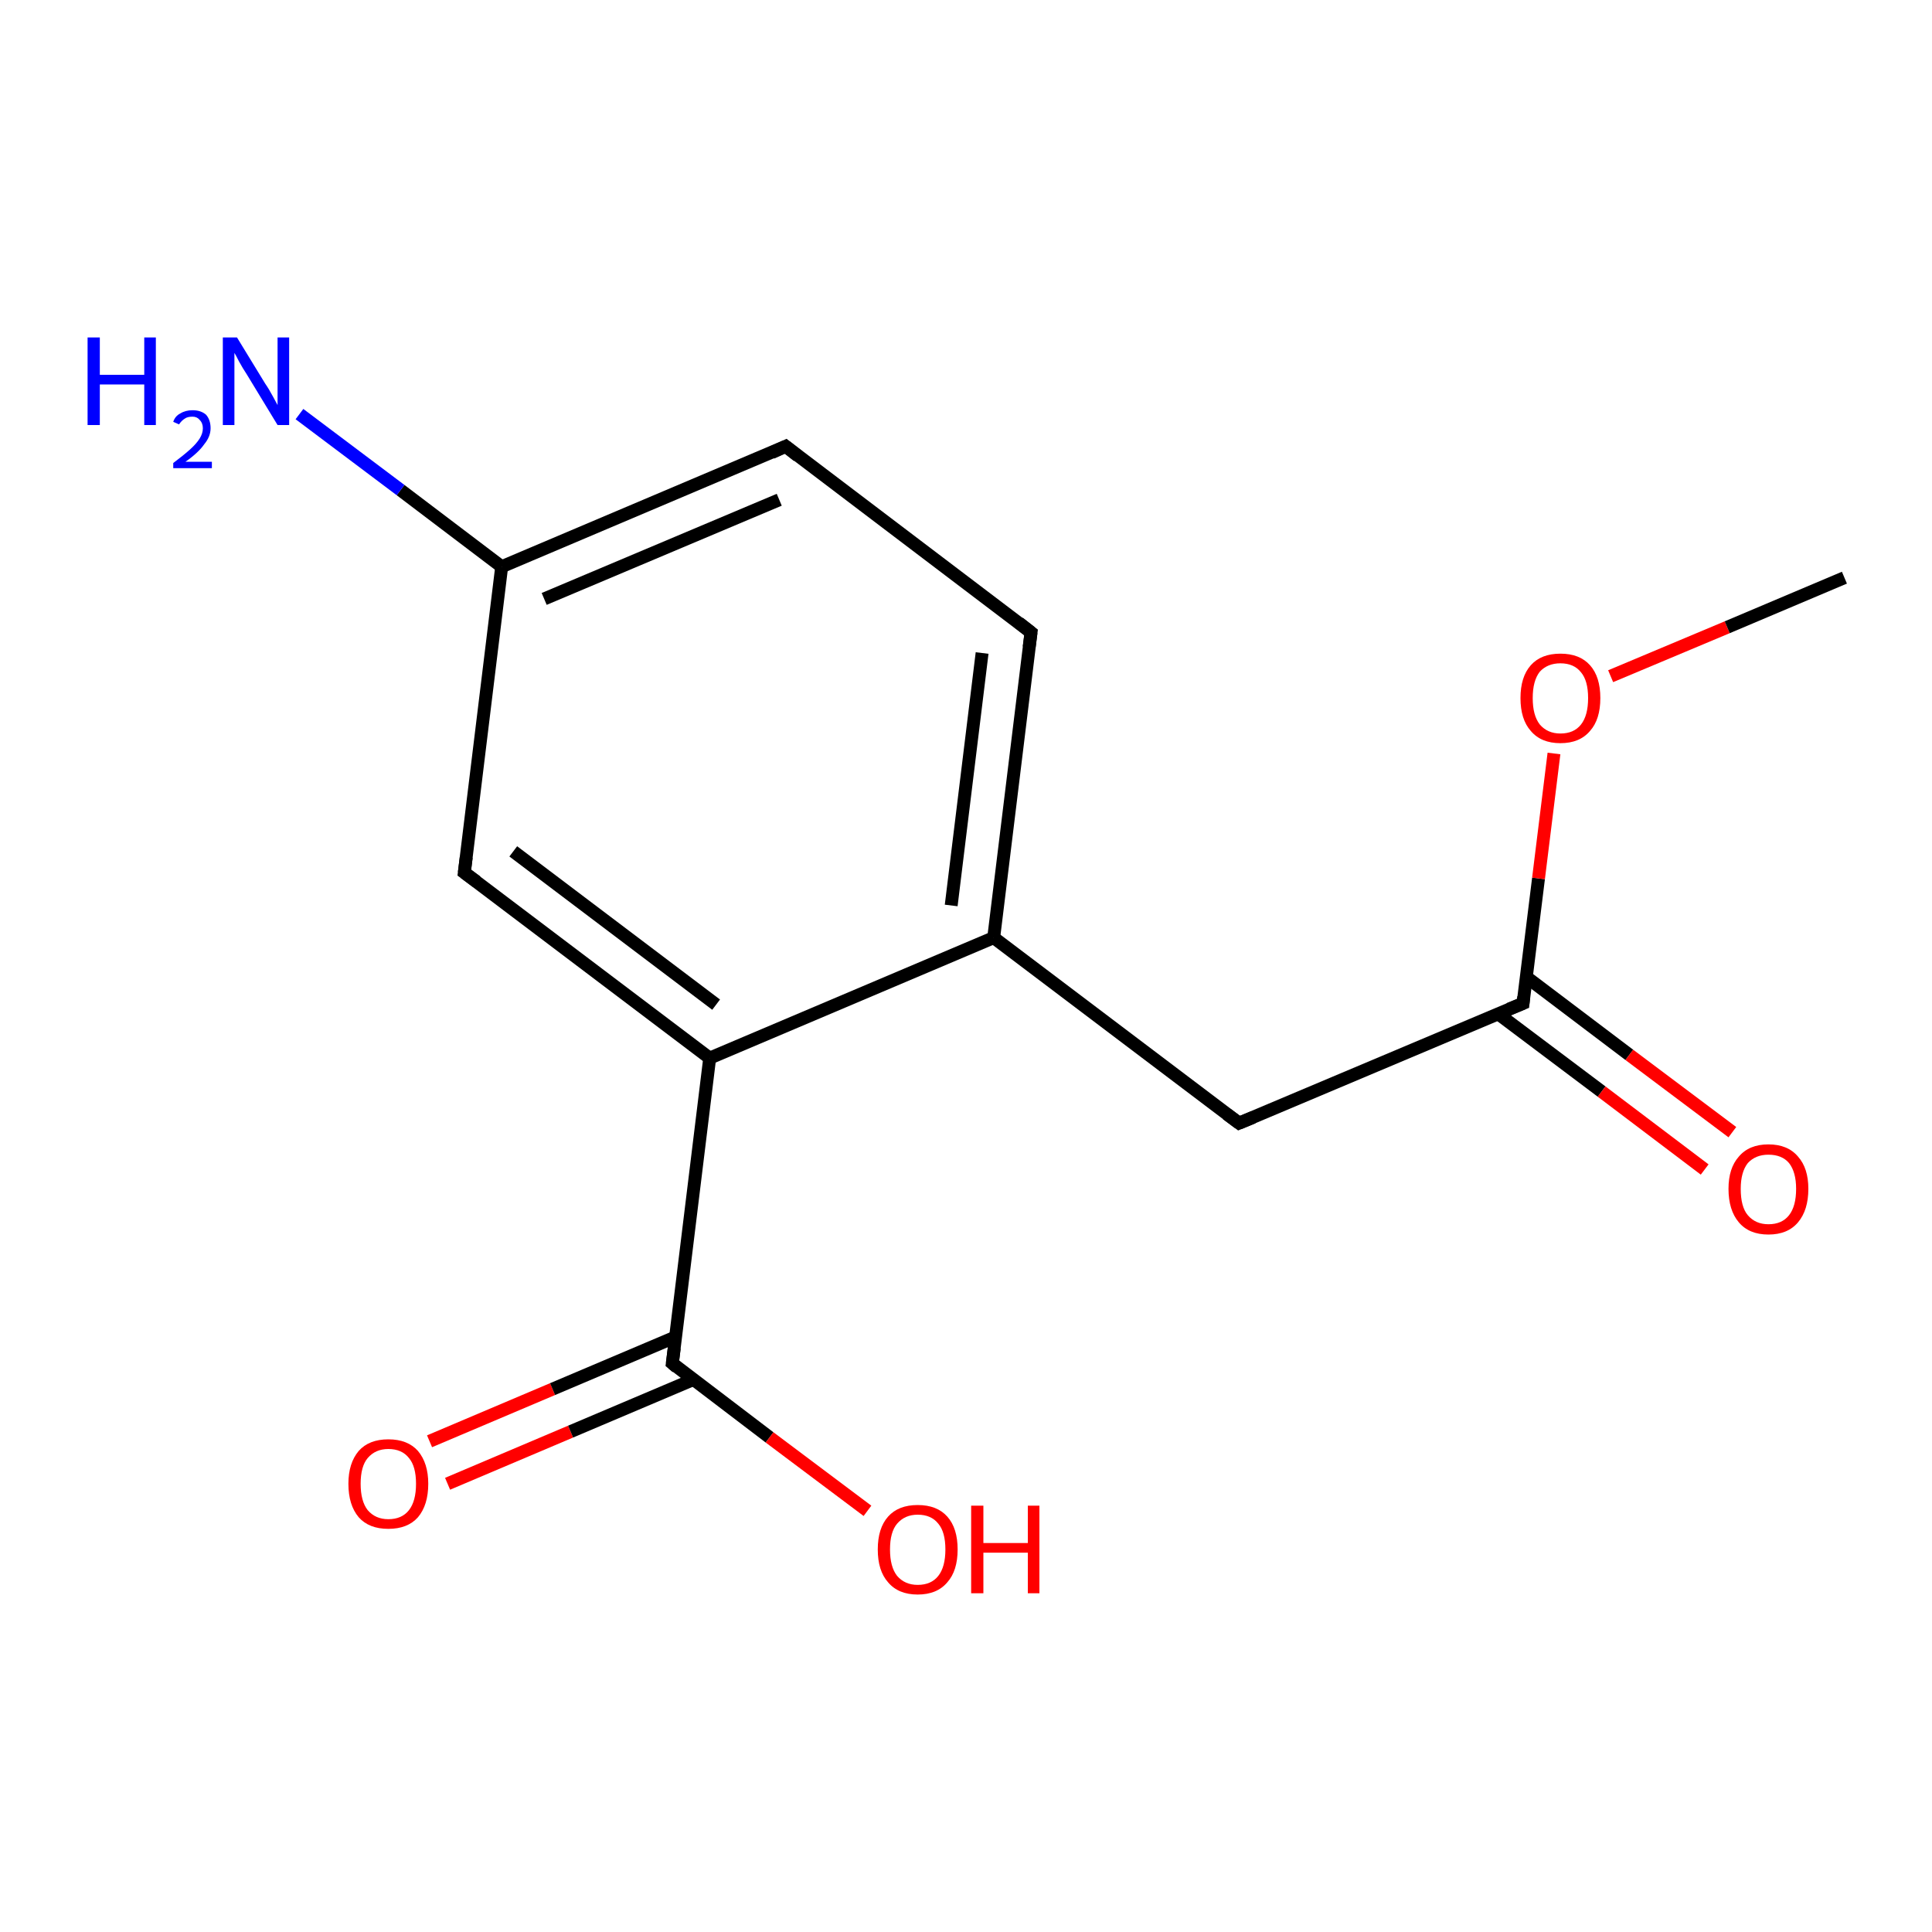 <?xml version='1.0' encoding='iso-8859-1'?>
<svg version='1.1' baseProfile='full'
              xmlns='http://www.w3.org/2000/svg'
                      xmlns:rdkit='http://www.rdkit.org/xml'
                      xmlns:xlink='http://www.w3.org/1999/xlink'
                  xml:space='preserve'
width='300px' height='300px' viewBox='0 0 300 300'>
<!-- END OF HEADER -->
<rect style='opacity:1.0;fill:#FFFFFF;stroke:none' width='300.0' height='300.0' x='0.0' y='0.0'> </rect>
<path class='bond-0 atom-0 atom-1' d='M 66.7,223.8 L 85.8,215.7' style='fill:none;fill-rule:evenodd;stroke:#FF0000;stroke-width:2.0px;stroke-linecap:butt;stroke-linejoin:miter;stroke-opacity:1' />
<path class='bond-0 atom-0 atom-1' d='M 85.8,215.7 L 104.9,207.6' style='fill:none;fill-rule:evenodd;stroke:#000000;stroke-width:2.0px;stroke-linecap:butt;stroke-linejoin:miter;stroke-opacity:1' />
<path class='bond-0 atom-0 atom-1' d='M 69.5,230.4 L 88.6,222.3' style='fill:none;fill-rule:evenodd;stroke:#FF0000;stroke-width:2.0px;stroke-linecap:butt;stroke-linejoin:miter;stroke-opacity:1' />
<path class='bond-0 atom-0 atom-1' d='M 88.6,222.3 L 107.7,214.2' style='fill:none;fill-rule:evenodd;stroke:#000000;stroke-width:2.0px;stroke-linecap:butt;stroke-linejoin:miter;stroke-opacity:1' />
<path class='bond-1 atom-1 atom-2' d='M 104.4,211.7 L 119.5,223.2' style='fill:none;fill-rule:evenodd;stroke:#000000;stroke-width:2.0px;stroke-linecap:butt;stroke-linejoin:miter;stroke-opacity:1' />
<path class='bond-1 atom-1 atom-2' d='M 119.5,223.2 L 134.7,234.6' style='fill:none;fill-rule:evenodd;stroke:#FF0000;stroke-width:2.0px;stroke-linecap:butt;stroke-linejoin:miter;stroke-opacity:1' />
<path class='bond-2 atom-1 atom-3' d='M 104.4,211.7 L 110.2,164.3' style='fill:none;fill-rule:evenodd;stroke:#000000;stroke-width:2.0px;stroke-linecap:butt;stroke-linejoin:miter;stroke-opacity:1' />
<path class='bond-3 atom-3 atom-4' d='M 110.2,164.3 L 72.1,135.5' style='fill:none;fill-rule:evenodd;stroke:#000000;stroke-width:2.0px;stroke-linecap:butt;stroke-linejoin:miter;stroke-opacity:1' />
<path class='bond-3 atom-3 atom-4' d='M 111.2,156.0 L 79.7,132.2' style='fill:none;fill-rule:evenodd;stroke:#000000;stroke-width:2.0px;stroke-linecap:butt;stroke-linejoin:miter;stroke-opacity:1' />
<path class='bond-4 atom-4 atom-5' d='M 72.1,135.5 L 77.9,88.0' style='fill:none;fill-rule:evenodd;stroke:#000000;stroke-width:2.0px;stroke-linecap:butt;stroke-linejoin:miter;stroke-opacity:1' />
<path class='bond-5 atom-5 atom-6' d='M 77.9,88.0 L 62.2,76.1' style='fill:none;fill-rule:evenodd;stroke:#000000;stroke-width:2.0px;stroke-linecap:butt;stroke-linejoin:miter;stroke-opacity:1' />
<path class='bond-5 atom-5 atom-6' d='M 62.2,76.1 L 46.5,64.3' style='fill:none;fill-rule:evenodd;stroke:#0000FF;stroke-width:2.0px;stroke-linecap:butt;stroke-linejoin:miter;stroke-opacity:1' />
<path class='bond-6 atom-5 atom-7' d='M 77.9,88.0 L 122.0,69.3' style='fill:none;fill-rule:evenodd;stroke:#000000;stroke-width:2.0px;stroke-linecap:butt;stroke-linejoin:miter;stroke-opacity:1' />
<path class='bond-6 atom-5 atom-7' d='M 84.5,93.0 L 121.0,77.6' style='fill:none;fill-rule:evenodd;stroke:#000000;stroke-width:2.0px;stroke-linecap:butt;stroke-linejoin:miter;stroke-opacity:1' />
<path class='bond-7 atom-7 atom-8' d='M 122.0,69.3 L 160.1,98.2' style='fill:none;fill-rule:evenodd;stroke:#000000;stroke-width:2.0px;stroke-linecap:butt;stroke-linejoin:miter;stroke-opacity:1' />
<path class='bond-8 atom-8 atom-9' d='M 160.1,98.2 L 154.3,145.6' style='fill:none;fill-rule:evenodd;stroke:#000000;stroke-width:2.0px;stroke-linecap:butt;stroke-linejoin:miter;stroke-opacity:1' />
<path class='bond-8 atom-8 atom-9' d='M 152.5,101.4 L 147.7,140.6' style='fill:none;fill-rule:evenodd;stroke:#000000;stroke-width:2.0px;stroke-linecap:butt;stroke-linejoin:miter;stroke-opacity:1' />
<path class='bond-9 atom-9 atom-10' d='M 154.3,145.6 L 192.4,174.4' style='fill:none;fill-rule:evenodd;stroke:#000000;stroke-width:2.0px;stroke-linecap:butt;stroke-linejoin:miter;stroke-opacity:1' />
<path class='bond-10 atom-10 atom-11' d='M 192.4,174.4 L 236.5,155.8' style='fill:none;fill-rule:evenodd;stroke:#000000;stroke-width:2.0px;stroke-linecap:butt;stroke-linejoin:miter;stroke-opacity:1' />
<path class='bond-11 atom-11 atom-12' d='M 232.6,157.4 L 248.7,169.5' style='fill:none;fill-rule:evenodd;stroke:#000000;stroke-width:2.0px;stroke-linecap:butt;stroke-linejoin:miter;stroke-opacity:1' />
<path class='bond-11 atom-11 atom-12' d='M 248.7,169.5 L 264.7,181.6' style='fill:none;fill-rule:evenodd;stroke:#FF0000;stroke-width:2.0px;stroke-linecap:butt;stroke-linejoin:miter;stroke-opacity:1' />
<path class='bond-11 atom-11 atom-12' d='M 237.0,151.7 L 253.0,163.8' style='fill:none;fill-rule:evenodd;stroke:#000000;stroke-width:2.0px;stroke-linecap:butt;stroke-linejoin:miter;stroke-opacity:1' />
<path class='bond-11 atom-11 atom-12' d='M 253.0,163.8 L 269.0,175.8' style='fill:none;fill-rule:evenodd;stroke:#FF0000;stroke-width:2.0px;stroke-linecap:butt;stroke-linejoin:miter;stroke-opacity:1' />
<path class='bond-12 atom-11 atom-13' d='M 236.5,155.8 L 238.9,136.4' style='fill:none;fill-rule:evenodd;stroke:#000000;stroke-width:2.0px;stroke-linecap:butt;stroke-linejoin:miter;stroke-opacity:1' />
<path class='bond-12 atom-11 atom-13' d='M 238.9,136.4 L 241.3,117.0' style='fill:none;fill-rule:evenodd;stroke:#FF0000;stroke-width:2.0px;stroke-linecap:butt;stroke-linejoin:miter;stroke-opacity:1' />
<path class='bond-13 atom-13 atom-14' d='M 250.1,105.0 L 268.2,97.4' style='fill:none;fill-rule:evenodd;stroke:#FF0000;stroke-width:2.0px;stroke-linecap:butt;stroke-linejoin:miter;stroke-opacity:1' />
<path class='bond-13 atom-13 atom-14' d='M 268.2,97.4 L 286.4,89.7' style='fill:none;fill-rule:evenodd;stroke:#000000;stroke-width:2.0px;stroke-linecap:butt;stroke-linejoin:miter;stroke-opacity:1' />
<path class='bond-14 atom-9 atom-3' d='M 154.3,145.6 L 110.2,164.3' style='fill:none;fill-rule:evenodd;stroke:#000000;stroke-width:2.0px;stroke-linecap:butt;stroke-linejoin:miter;stroke-opacity:1' />
<path d='M 105.1,212.3 L 104.4,211.7 L 104.7,209.3' style='fill:none;stroke:#000000;stroke-width:2.0px;stroke-linecap:butt;stroke-linejoin:miter;stroke-opacity:1;' />
<path d='M 74.0,136.9 L 72.1,135.5 L 72.4,133.1' style='fill:none;stroke:#000000;stroke-width:2.0px;stroke-linecap:butt;stroke-linejoin:miter;stroke-opacity:1;' />
<path d='M 119.8,70.3 L 122.0,69.3 L 123.9,70.8' style='fill:none;stroke:#000000;stroke-width:2.0px;stroke-linecap:butt;stroke-linejoin:miter;stroke-opacity:1;' />
<path d='M 158.2,96.7 L 160.1,98.2 L 159.8,100.5' style='fill:none;stroke:#000000;stroke-width:2.0px;stroke-linecap:butt;stroke-linejoin:miter;stroke-opacity:1;' />
<path d='M 190.5,173.0 L 192.4,174.4 L 194.6,173.5' style='fill:none;stroke:#000000;stroke-width:2.0px;stroke-linecap:butt;stroke-linejoin:miter;stroke-opacity:1;' />
<path d='M 234.3,156.7 L 236.5,155.8 L 236.6,154.8' style='fill:none;stroke:#000000;stroke-width:2.0px;stroke-linecap:butt;stroke-linejoin:miter;stroke-opacity:1;' />
<path class='atom-0' d='M 54.1 230.4
Q 54.1 227.2, 55.7 225.3
Q 57.3 223.5, 60.3 223.5
Q 63.3 223.5, 64.9 225.3
Q 66.5 227.2, 66.5 230.4
Q 66.5 233.7, 64.9 235.6
Q 63.3 237.4, 60.3 237.4
Q 57.3 237.4, 55.7 235.6
Q 54.1 233.7, 54.1 230.4
M 60.3 235.9
Q 62.4 235.9, 63.5 234.5
Q 64.6 233.1, 64.6 230.4
Q 64.6 227.7, 63.5 226.4
Q 62.4 225.0, 60.3 225.0
Q 58.3 225.0, 57.1 226.4
Q 56.0 227.7, 56.0 230.4
Q 56.0 233.1, 57.1 234.5
Q 58.3 235.9, 60.3 235.9
' fill='#FF0000'/>
<path class='atom-2' d='M 136.3 240.6
Q 136.3 237.3, 137.9 235.5
Q 139.5 233.7, 142.5 233.7
Q 145.5 233.7, 147.1 235.5
Q 148.7 237.3, 148.7 240.6
Q 148.7 243.9, 147.1 245.7
Q 145.5 247.6, 142.5 247.6
Q 139.5 247.6, 137.9 245.7
Q 136.3 243.9, 136.3 240.6
M 142.5 246.1
Q 144.6 246.1, 145.7 244.7
Q 146.8 243.3, 146.8 240.6
Q 146.8 237.9, 145.7 236.6
Q 144.6 235.2, 142.5 235.2
Q 140.5 235.2, 139.3 236.6
Q 138.2 237.9, 138.2 240.6
Q 138.2 243.3, 139.3 244.7
Q 140.5 246.1, 142.5 246.1
' fill='#FF0000'/>
<path class='atom-2' d='M 150.8 233.8
L 152.7 233.8
L 152.7 239.6
L 159.6 239.6
L 159.6 233.8
L 161.4 233.8
L 161.4 247.4
L 159.6 247.4
L 159.6 241.1
L 152.7 241.1
L 152.7 247.4
L 150.8 247.4
L 150.8 233.8
' fill='#FF0000'/>
<path class='atom-6' d='M 13.6 52.4
L 15.5 52.4
L 15.5 58.2
L 22.4 58.2
L 22.4 52.4
L 24.2 52.4
L 24.2 66.0
L 22.4 66.0
L 22.4 59.7
L 15.5 59.7
L 15.5 66.0
L 13.6 66.0
L 13.6 52.4
' fill='#0000FF'/>
<path class='atom-6' d='M 26.9 65.5
Q 27.2 64.6, 28.0 64.2
Q 28.8 63.7, 29.9 63.7
Q 31.2 63.7, 32.0 64.4
Q 32.7 65.2, 32.7 66.5
Q 32.7 67.8, 31.7 69.0
Q 30.8 70.3, 28.8 71.7
L 32.9 71.7
L 32.9 72.7
L 26.9 72.7
L 26.9 71.9
Q 28.5 70.7, 29.5 69.8
Q 30.5 68.9, 31.0 68.1
Q 31.5 67.3, 31.5 66.5
Q 31.5 65.7, 31.0 65.2
Q 30.6 64.7, 29.9 64.7
Q 29.1 64.7, 28.7 65.0
Q 28.2 65.3, 27.8 65.9
L 26.9 65.5
' fill='#0000FF'/>
<path class='atom-6' d='M 36.8 52.4
L 41.2 59.6
Q 41.7 60.3, 42.4 61.6
Q 43.1 62.9, 43.1 62.9
L 43.1 52.4
L 44.9 52.4
L 44.9 66.0
L 43.1 66.0
L 38.3 58.1
Q 37.7 57.2, 37.1 56.1
Q 36.6 55.1, 36.4 54.8
L 36.4 66.0
L 34.6 66.0
L 34.6 52.4
L 36.8 52.4
' fill='#0000FF'/>
<path class='atom-12' d='M 268.4 184.6
Q 268.4 181.4, 270.0 179.6
Q 271.6 177.7, 274.6 177.7
Q 277.6 177.7, 279.2 179.6
Q 280.8 181.4, 280.8 184.6
Q 280.8 187.9, 279.2 189.8
Q 277.6 191.7, 274.6 191.7
Q 271.6 191.7, 270.0 189.8
Q 268.4 187.9, 268.4 184.6
M 274.6 190.1
Q 276.7 190.1, 277.8 188.7
Q 278.9 187.3, 278.9 184.6
Q 278.9 182.0, 277.8 180.6
Q 276.7 179.3, 274.6 179.3
Q 272.6 179.3, 271.4 180.6
Q 270.3 182.0, 270.3 184.6
Q 270.3 187.4, 271.4 188.7
Q 272.6 190.1, 274.6 190.1
' fill='#FF0000'/>
<path class='atom-13' d='M 236.1 108.4
Q 236.1 105.1, 237.7 103.3
Q 239.3 101.5, 242.3 101.5
Q 245.3 101.5, 246.9 103.3
Q 248.5 105.1, 248.5 108.4
Q 248.5 111.7, 246.9 113.5
Q 245.3 115.4, 242.3 115.4
Q 239.3 115.4, 237.7 113.5
Q 236.1 111.7, 236.1 108.4
M 242.3 113.9
Q 244.4 113.9, 245.5 112.5
Q 246.6 111.1, 246.6 108.4
Q 246.6 105.7, 245.5 104.4
Q 244.4 103.0, 242.3 103.0
Q 240.3 103.0, 239.1 104.3
Q 238.0 105.7, 238.0 108.4
Q 238.0 111.1, 239.1 112.5
Q 240.3 113.9, 242.3 113.9
' fill='#FF0000'/>
</svg>
